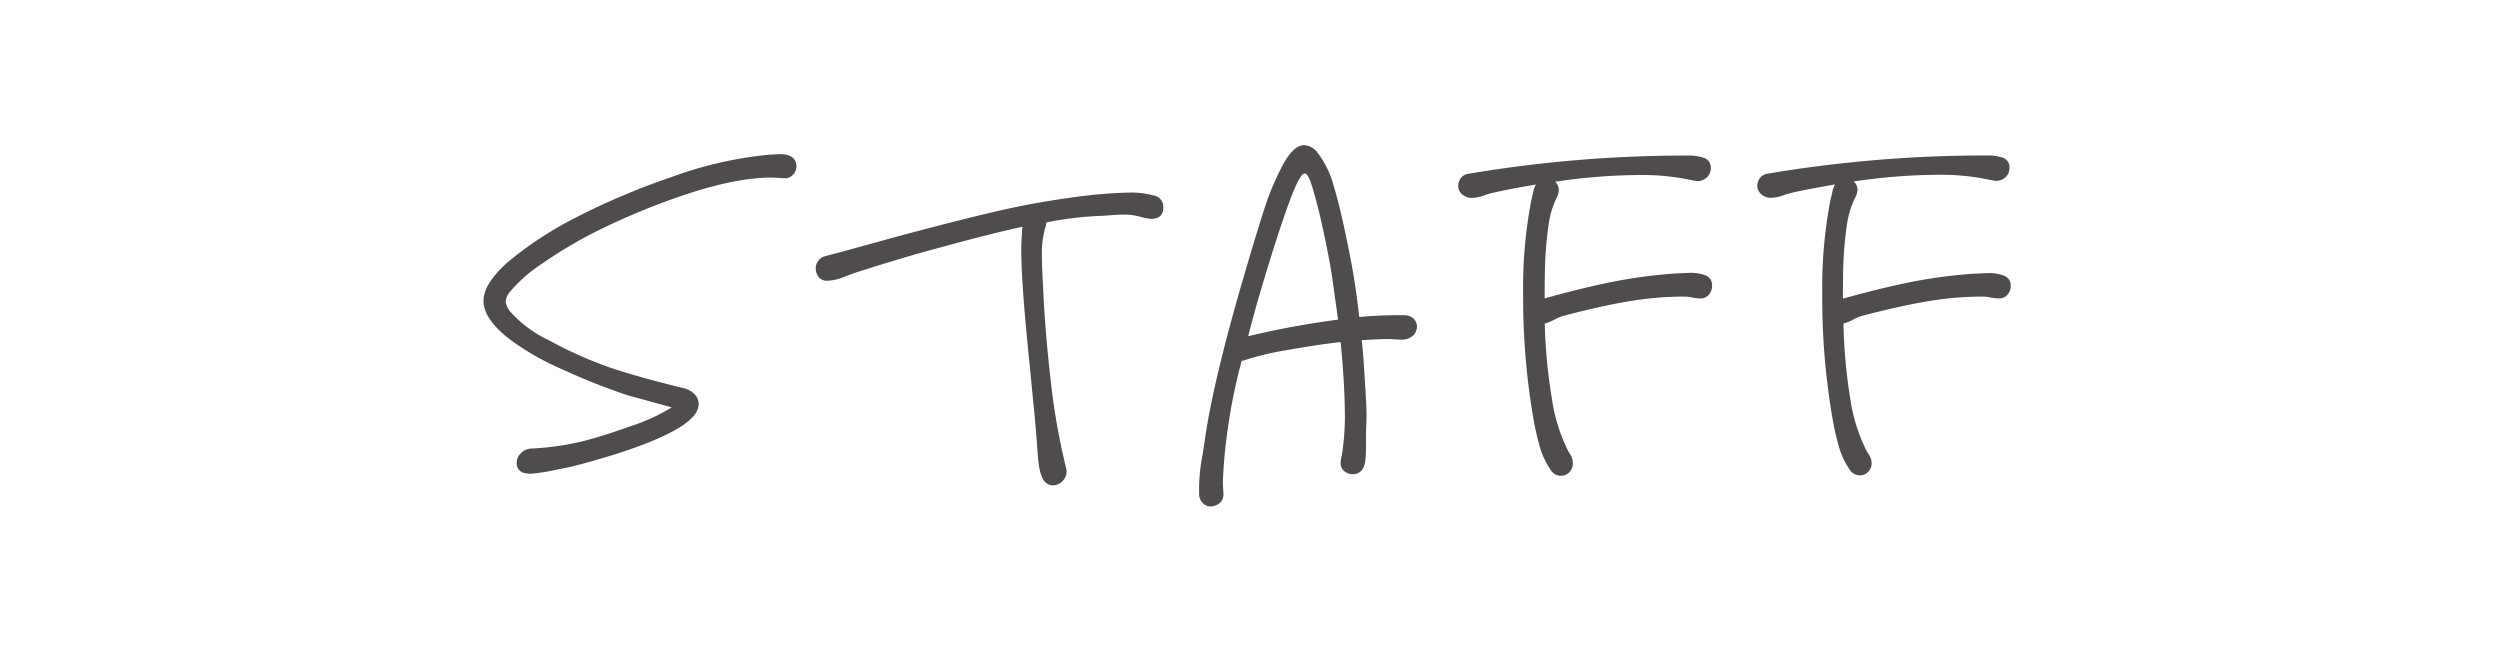 <svg id="レイヤー_1" data-name="レイヤー 1" xmlns="http://www.w3.org/2000/svg" viewBox="0 0 522.96 136.39"><defs><style>.cls-1{fill:#4f4c4b;}</style></defs><path class="cls-1" d="M166.61,34.73a2.63,2.63,0,0,1-.76,1.84,2.13,2.13,0,0,1-1.91.7l-2.41-.13q-7.49,0-18.16,3.56A145.06,145.06,0,0,0,123.56,49a97,97,0,0,0-10.1,6.1,31.34,31.34,0,0,0-6.92,6.1,3.65,3.65,0,0,0-.76,1.9,4.08,4.08,0,0,0,1.14,2.29,25.34,25.34,0,0,0,8,5.84,85.26,85.26,0,0,0,12.83,5.71q6,2,15,4.2a4.72,4.72,0,0,1,2.41,1.2,3,3,0,0,1,1,2.22,4.07,4.07,0,0,1-.26,1.15Q144.26,90,129,94.93c-3.81,1.18-7.11,2.12-9.91,2.79l-5,1c-1.78.25-2.79.38-3,.38A3.62,3.62,0,0,1,110,99a2.05,2.05,0,0,1-1.91-2.16,2.72,2.72,0,0,1,.83-2,3.25,3.25,0,0,1,2-1,58.27,58.27,0,0,0,10.92-1.52q4.44-1.14,10.29-3.24a38.31,38.31,0,0,0,8.38-3.87l-9.27-2.54a132.43,132.43,0,0,1-13.59-5.4,54.86,54.86,0,0,1-11.18-6.41q-5.32-4.2-5.33-7.88t5.21-8.25A75.38,75.38,0,0,1,119.5,46,147.63,147.63,0,0,1,140.58,37a81.46,81.46,0,0,1,20.19-4.63l2.41-.13c1.61,0,2.67.47,3.18,1.4A4,4,0,0,1,166.61,34.73Z"/><path class="cls-1" d="M241.35,40.89a2.41,2.41,0,0,1,2,2.48c0,1.61-.85,2.41-2.54,2.41a10,10,0,0,1-1.65-.26,13.73,13.73,0,0,0-4.32-.63c-.68,0-2,.09-4.06.25a70.19,70.19,0,0,0-11.94,1.4,2.07,2.07,0,0,1-.13.89,19.22,19.22,0,0,0-.76,6c0,1.52.08,3.73.25,6.6q.39,9.15,1.59,19.56A138.75,138.75,0,0,0,223,97.85a2.73,2.73,0,0,1-.57,2.6,2.9,2.9,0,0,1-2.22,1.08,2.3,2.3,0,0,1-2-1.27q-.88-1.4-1.14-5.33c-.25-3.64-.53-6.9-.82-9.78s-.53-5.29-.7-7.24q-1.9-18.16-1.91-25.27a31.77,31.77,0,0,1,.13-3.56,8.2,8.2,0,0,1,.13-1.65q-6.48,1.4-17.15,4.32-7.23,1.91-17.14,5.08c-.6.17-1.61.53-3,1.08a10.46,10.46,0,0,1-3.56.82,2.2,2.2,0,0,1-1.78-.76,2.88,2.88,0,0,1-.63-1.9,2.42,2.42,0,0,1,.51-1.46,2.48,2.48,0,0,1,1.39-1q5.72-1.51,13.47-3.68,14.6-3.93,22.92-5.84t17.34-3.05a94.54,94.54,0,0,1,10.16-.76A18.37,18.37,0,0,1,241.35,40.89Z"/><path class="cls-1" d="M296.41,68.39a3,3,0,0,1-.64,1.65,3.69,3.69,0,0,1-2.92,1l-2.29-.12c-1.27,0-3.17.08-5.71.25.17,1.35.34,3.39.51,6.09.33,5.08.5,8.18.5,9.28,0,.59,0,1.42-.06,2.47s-.06,2.73-.06,5c0,2.12-.26,3.51-.76,4.19a2.42,2.42,0,0,1-2,1,2.69,2.69,0,0,1-1.39-.38,2.16,2.16,0,0,1-1.15-2,7.2,7.2,0,0,1,.26-1.65,52.27,52.27,0,0,0,.63-7.75q0-6.72-.89-15.87-4.56.51-11.81,1.78a61.4,61.4,0,0,0-8.25,2,1.35,1.35,0,0,1-.64.13,120.32,120.32,0,0,0-3.68,21c-.17,2.2-.25,3.81-.25,4.83l.12,2a2.54,2.54,0,0,1-.51,1.65,3,3,0,0,1-2.15,1,2.25,2.25,0,0,1-1.59-.64,2.58,2.58,0,0,1-.83-1.65,36.93,36.93,0,0,1,.76-8.76l.39-2.67q1.77-12.57,8.38-35.05l1-3.43q1.9-6.35,3.18-10.29a54.53,54.53,0,0,1,3.17-7.74q2.55-5.34,5.08-5.34a3.66,3.66,0,0,1,2.67,1.4,19.92,19.92,0,0,1,3.56,7.3q1.51,5,3.3,14.16,1.14,5.59,2,13.08,4.19-.37,8.13-.38h1a3.54,3.54,0,0,1,1.53.26A2.35,2.35,0,0,1,296.41,68.39ZM279.9,66.86l-1.27-9.14q-.9-5.59-2.54-12.7c-.77-3.13-1.38-5.38-1.85-6.73s-.91-2-1.33-2q-1.14,0-3.81,7.62-2.42,6.87-5.46,17.15c-1.19,4.06-2,7.16-2.54,9.27A183.66,183.66,0,0,1,279.9,66.86Z"/><path class="cls-1" d="M358.13,59.88a2.71,2.71,0,0,1-.57,1.65,2.27,2.27,0,0,1-1.59.89h-.38a8.36,8.36,0,0,1-1.65-.19,7.81,7.81,0,0,0-1.65-.19,69.12,69.12,0,0,0-11.62,1q-5.66.94-13.53,3a9.47,9.47,0,0,0-2,.83,9.71,9.71,0,0,1-2,.82,111.13,111.13,0,0,0,1.46,15.5,36,36,0,0,0,3.36,11c.09.17.3.53.64,1.08A3.29,3.29,0,0,1,329,97a2.4,2.4,0,0,1-.5,1.52,2.31,2.31,0,0,1-1.91,1,2.45,2.45,0,0,1-2.16-1.14,16.73,16.73,0,0,1-2.35-5,58.7,58.7,0,0,1-1.46-6.67,147.93,147.93,0,0,1-2-25,96.18,96.18,0,0,1,1.78-20.19c.08-.25.19-.7.32-1.33a4.71,4.71,0,0,1,.57-1.59q-5.85,1-8.64,1.65a15.36,15.36,0,0,0-2.22.64,7.75,7.75,0,0,1-2.48.5,2.79,2.79,0,0,1-1.78-.5,2.35,2.35,0,0,1-1.14-2,2.71,2.71,0,0,1,.57-1.65,2.29,2.29,0,0,1,1.59-.89,273.94,273.94,0,0,1,45.85-3.81,9.94,9.94,0,0,1,3.49.51,2.07,2.07,0,0,1,1.33,2.16,2.5,2.5,0,0,1-.82,1.91,2.84,2.84,0,0,1-2,.76q-.25,0-2.79-.51a49.33,49.33,0,0,0-9.28-.76,122.47,122.47,0,0,0-17.65,1.4,2.41,2.41,0,0,1,.76,1.77,4,4,0,0,1-.25,1.15A18.94,18.94,0,0,0,324,46.6a78.63,78.63,0,0,0-.76,7.94q-.12,2.41-.12,7.88,7.74-2.16,14-3.43a105.26,105.26,0,0,1,13.27-1.78l2.92-.13a8.79,8.79,0,0,1,3.43.51A2.17,2.17,0,0,1,358.13,59.88Z"/><path class="cls-1" d="M420.61,59.88a2.71,2.71,0,0,1-.57,1.65,2.25,2.25,0,0,1-1.59.89h-.38a8.36,8.36,0,0,1-1.65-.19,7.67,7.67,0,0,0-1.65-.19,69.2,69.2,0,0,0-11.62,1q-5.65.94-13.53,3a9.69,9.69,0,0,0-2,.83,9.5,9.5,0,0,1-2,.82A112.67,112.67,0,0,0,387,83.12a36,36,0,0,0,3.36,11c.09.17.3.53.64,1.08a3.21,3.21,0,0,1,.51,1.71,2.35,2.35,0,0,1-.51,1.52,2.3,2.3,0,0,1-1.91,1A2.43,2.43,0,0,1,387,98.36a16.49,16.49,0,0,1-2.35-5,56.61,56.61,0,0,1-1.46-6.67,146.88,146.88,0,0,1-2-25,96.18,96.18,0,0,1,1.78-20.19c.08-.25.19-.7.32-1.33a5.18,5.18,0,0,1,.57-1.59c-3.9.68-6.77,1.23-8.64,1.65a15.73,15.73,0,0,0-2.22.64,7.7,7.7,0,0,1-2.47.5,2.75,2.75,0,0,1-1.78-.5,2.36,2.36,0,0,1-1.15-2,2.66,2.66,0,0,1,.58-1.65,2.27,2.27,0,0,1,1.58-.89,273.94,273.94,0,0,1,45.85-3.81A9.94,9.94,0,0,1,419,33a2.07,2.07,0,0,1,1.34,2.16,2.51,2.51,0,0,1-.83,1.91,2.84,2.84,0,0,1-2,.76q-.26,0-2.79-.51a49.29,49.29,0,0,0-9.27-.76,122.5,122.5,0,0,0-17.66,1.4,2.42,2.42,0,0,1,.77,1.77,4.07,4.07,0,0,1-.26,1.15,18.65,18.65,0,0,0-1.9,5.77,75.45,75.45,0,0,0-.77,7.94q-.12,2.41-.12,7.88,7.74-2.16,14-3.43a105.51,105.51,0,0,1,13.27-1.78l2.92-.13a8.79,8.79,0,0,1,3.43.51A2.17,2.17,0,0,1,420.61,59.88Z"/></svg>